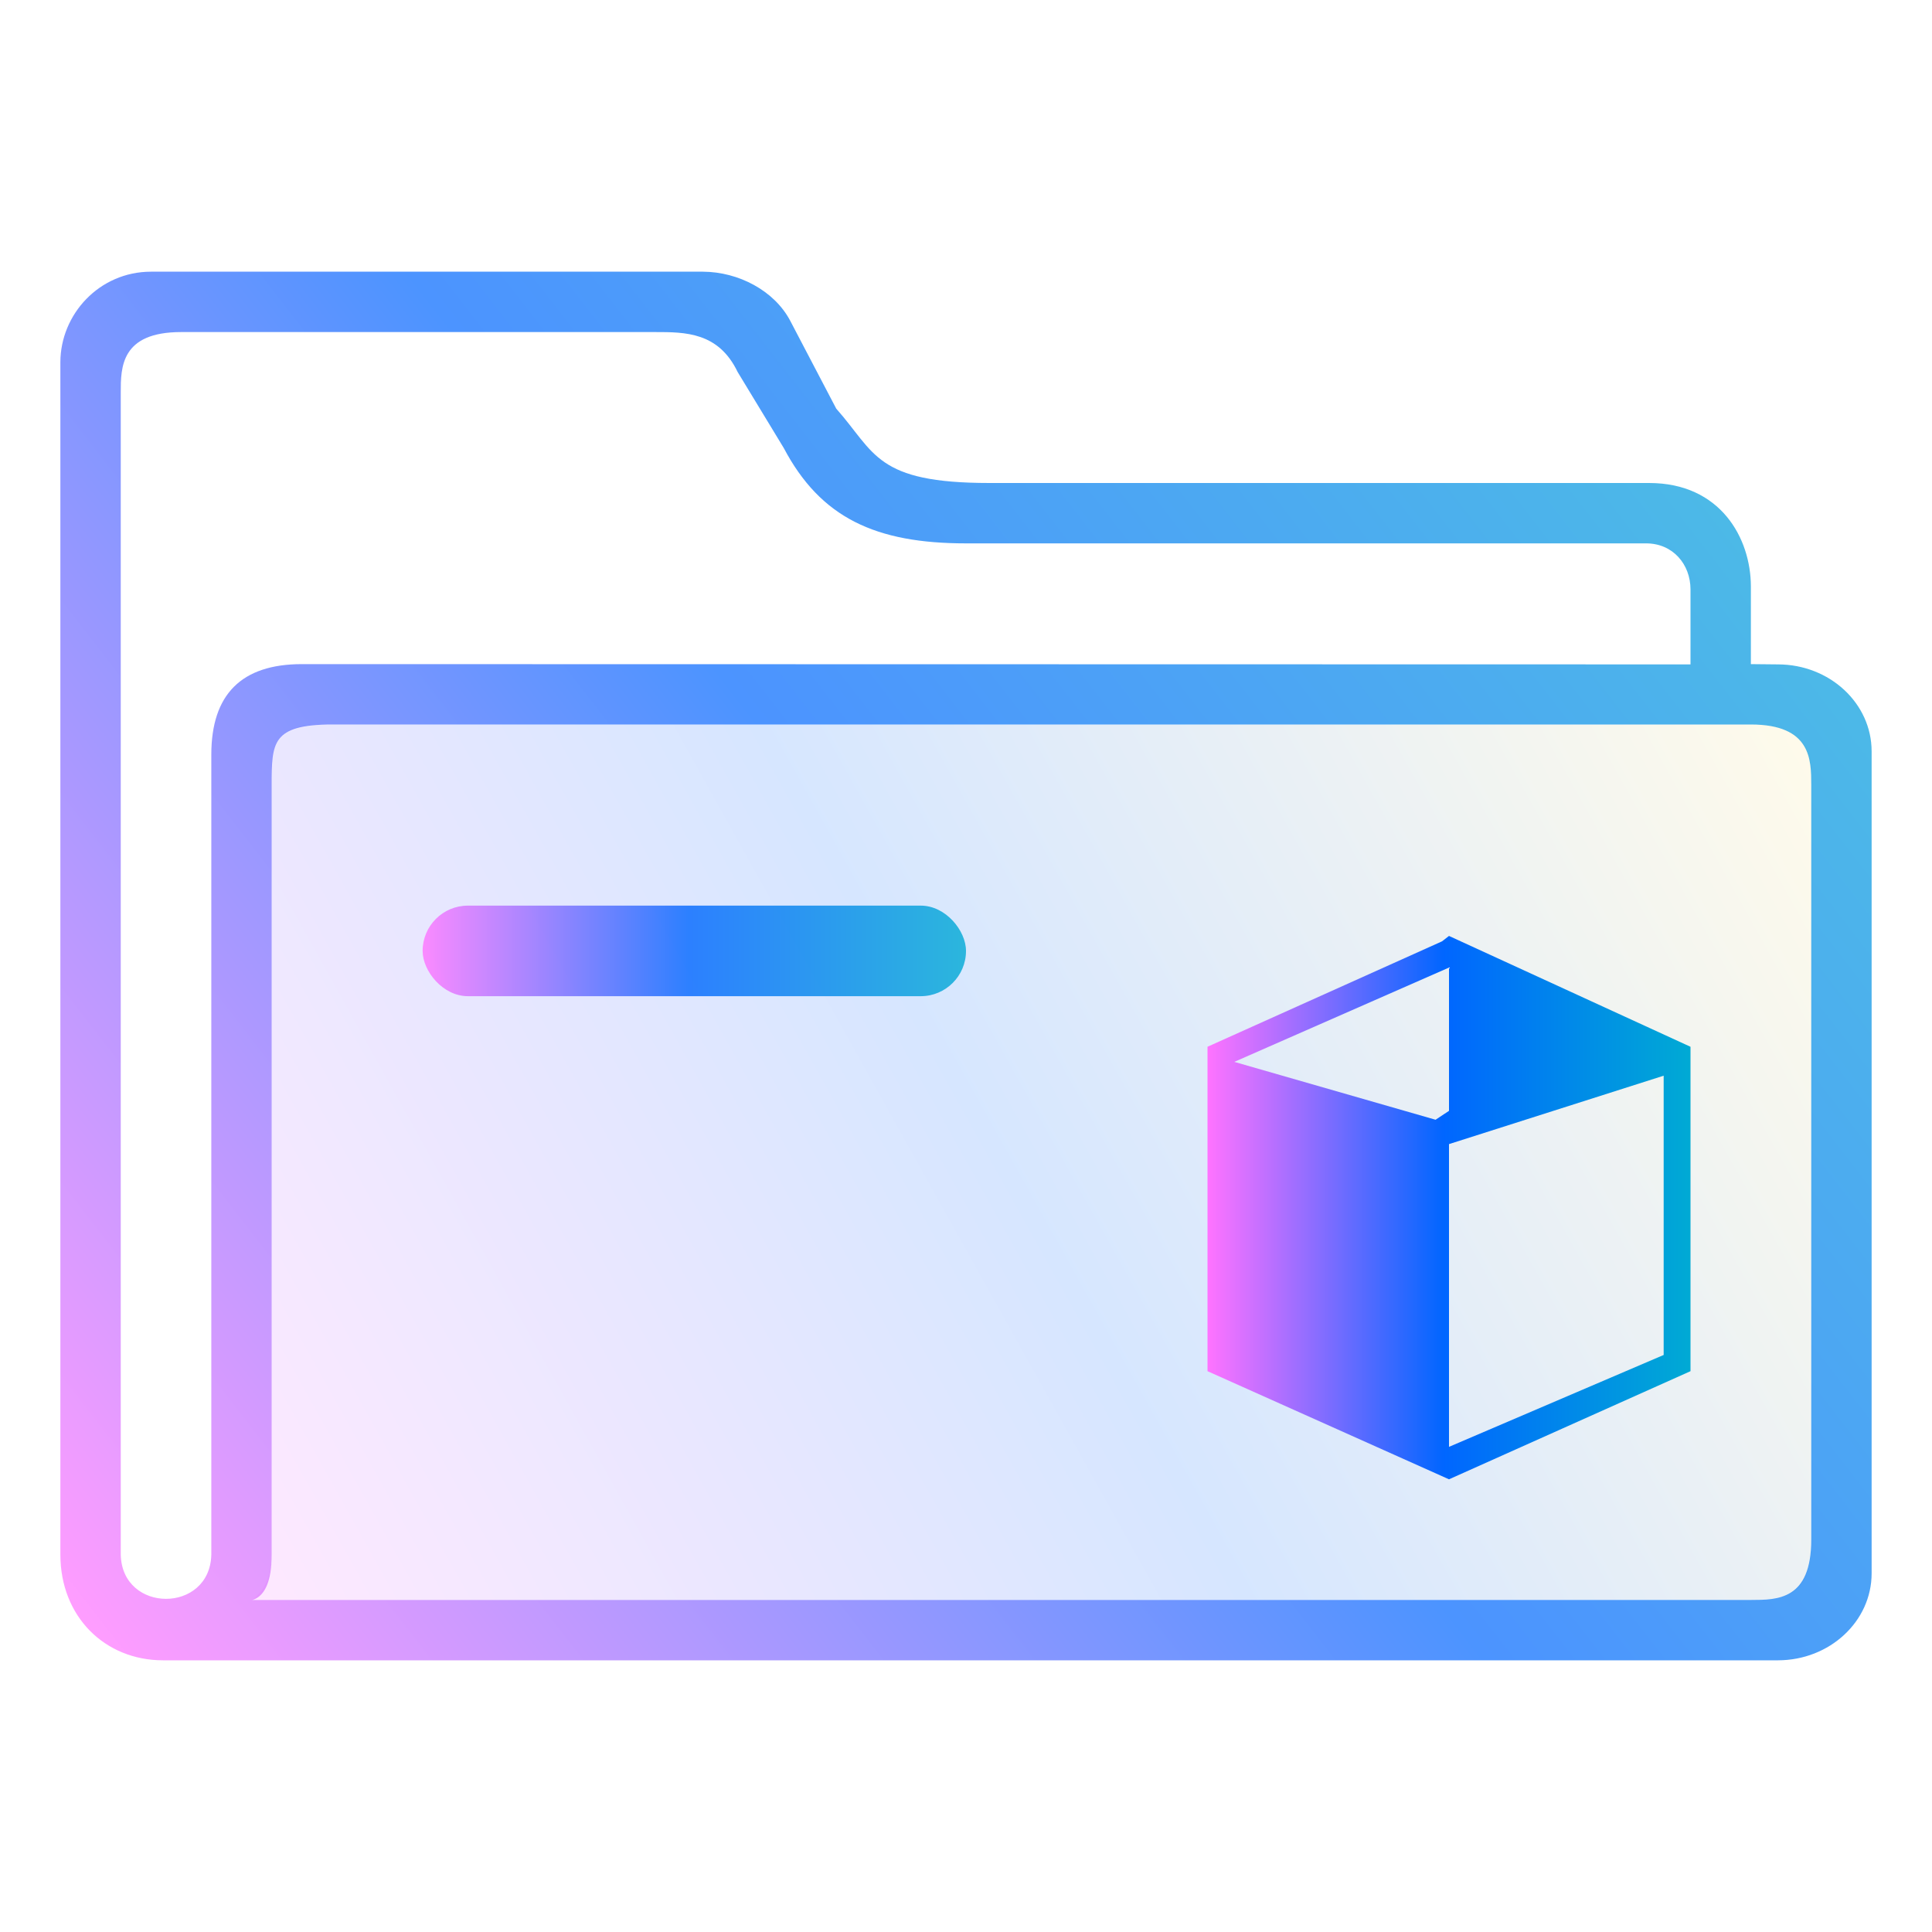 <?xml version="1.0" encoding="UTF-8" standalone="no"?>
<svg
   height="64"
   width="64"
   version="1.1"
   id="svg19"
   sodipodi:docname="folder-flatpak.svg"
   inkscape:version="1.3 (0e150ed6c4, 2023-07-21)"
   xmlns:inkscape="http://www.inkscape.org/namespaces/inkscape"
   xmlns:sodipodi="http://sodipodi.sourceforge.net/DTD/sodipodi-0.dtd"
   xmlns:xlink="http://www.w3.org/1999/xlink"
   xmlns="http://www.w3.org/2000/svg"
   xmlns:svg="http://www.w3.org/2000/svg"
   xmlns:rdf="http://www.w3.org/1999/02/22-rdf-syntax-ns#"
   xmlns:cc="http://creativecommons.org/ns#"
   xmlns:dc="http://purl.org/dc/elements/1.1/">
  <defs
     id="defs23">
    <clipPath
       clipPathUnits="userSpaceOnUse"
       id="clipPath79425-9-5-3">
      <rect
         style="opacity:0.5;fill:#000000;fill-opacity:1;stroke:none;stroke-width:0.856;stroke-dasharray:none;stroke-opacity:1;paint-order:stroke fill markers"
         id="rect79427-1-9-6"
         width="26.418"
         height="29.038"
         x="-16.228"
         y="-6.485" />
    </clipPath>
    <clipPath
       clipPathUnits="userSpaceOnUse"
       id="clipPath79425-9-5-5">
      <rect
         style="opacity:0.5;fill:#000000;fill-opacity:1;stroke:none;stroke-width:0.856;stroke-dasharray:none;stroke-opacity:1;paint-order:stroke fill markers"
         id="rect79427-1-9-62"
         width="26.418"
         height="29.038"
         x="-16.228"
         y="-6.485" />
    </clipPath>
    <linearGradient
       inkscape:collect="always"
       xlink:href="#linearGradient24"
       id="linearGradient17"
       x1="392.571"
       y1="536.798"
       x2="444.571"
       y2="507.798"
       gradientUnits="userSpaceOnUse"
       gradientTransform="translate(-384.571,-483.798)" />
    <linearGradient
       id="linearGradient24"
       inkscape:collect="always">
      <stop
         style="stop-color:#ff73ff;stop-opacity:1;"
         offset="0"
         id="stop22" />
      <stop
         style="stop-color:#0066ff;stop-opacity:1"
         offset="0.489"
         id="stop23" />
      <stop
         style="stop-color:#ffe680;stop-opacity:1"
         offset="1"
         id="stop24" />
    </linearGradient>
    <linearGradient
       inkscape:collect="always"
       xlink:href="#linearGradient3"
       id="linearGradient4"
       gradientUnits="userSpaceOnUse"
       gradientTransform="translate(-383.572,-479.775)"
       x1="397.571"
       y1="511.275"
       x2="415.571"
       y2="511.275" />
    <linearGradient
       id="linearGradient3"
       inkscape:collect="always">
      <stop
         style="stop-color:#ff73ff;stop-opacity:1;"
         offset="0"
         id="stop1" />
      <stop
         style="stop-color:#0066ff;stop-opacity:1"
         offset="0.489"
         id="stop2-7" />
      <stop
         style="stop-color:#00aad4;stop-opacity:1"
         offset="1"
         id="stop3" />
    </linearGradient>
    <linearGradient
       inkscape:collect="always"
       xlink:href="#linearGradient3"
       id="linearGradient5"
       gradientUnits="userSpaceOnUse"
       gradientTransform="translate(-384.571,-483.798)"
       x1="387.571"
       y1="537.798"
       x2="445.571"
       y2="492.798" />
    <linearGradient
       inkscape:collect="always"
       xlink:href="#linearGradient3"
       id="linearGradient6"
       x1="35.778"
       y1="38.869"
       x2="51.778"
       y2="38.869"
       gradientUnits="userSpaceOnUse"
       gradientTransform="translate(4.222,1.135)" />
  </defs>
  <sodipodi:namedview
     pagecolor="#ffffff"
     bordercolor="#666666"
     borderopacity="1"
     objecttolerance="10"
     gridtolerance="10"
     guidetolerance="10"
     inkscape:pageopacity="0"
     inkscape:pageshadow="2"
     inkscape:window-width="1920"
     inkscape:window-height="994"
     id="namedview21"
     showgrid="true"
     inkscape:zoom="9.8125"
     inkscape:cx="18.140127"
     inkscape:cy="46.420382"
     inkscape:window-x="0"
     inkscape:window-y="0"
     inkscape:window-maximized="1"
     inkscape:current-layer="svg19"
     inkscape:document-rotation="0"
     inkscape:showpageshadow="2"
     inkscape:pagecheckerboard="0"
     inkscape:deskcolor="#d1d1d1">
    <inkscape:grid
       type="xygrid"
       id="grid879"
       originx="0"
       originy="0"
       spacingy="1"
       spacingx="1"
       units="px"
       visible="true" />
  </sodipodi:namedview>
  <linearGradient
     id="a"
     gradientUnits="userSpaceOnUse"
     x1="3"
     x2="3"
     y1="58"
     y2="16">
    <stop
       offset="0"
       stop-color="#3daee9"
       id="stop2" />
    <stop
       offset="1"
       stop-color="#6cc1ef"
       id="stop4" />
  </linearGradient>
  <path
     inkscape:connector-curvature="0"
     id="fill-3"
     d="m 9,25.4 3e-5,26.355 c -0.093,0.571 -0.23,0.907 -0.644,1.245 l 49.644,-1e-5 c 1.258,0 2,-0.206 2,-1.994 V 25.5 c 0,-0.667 -0.334,-1.5 -1.9,-1.5 H 10.991 c -0.991,0 -1.991,0 -1.991,1.4 z"
     style="color:#1e92ff;opacity:0.4;fill:url(#linearGradient17);fill-opacity:0.4;fill-rule:nonzero;stroke:none;stroke-width:8.116"
     sodipodi:nodetypes="ccccccccc" />
  <rect
     x="14"
     y="30"
     width="18"
     height="3"
     ry="1.5"
     stroke-width="5.071"
     style="opacity:0.8;fill:url(#linearGradient4);fill-opacity:1;paint-order:stroke markers fill"
     id="rect12-5-9-3-9-7-7-9"
     rx="1.5" />
  <path
     d="M 58.898,22.009 58,22 V 19.424 C 57.998,17.835 57,16 54.629,16 H 32.782 c -3.782,0 -3.782,-1 -5.081,-2.464 l -1.527,-2.916 C 25.651,9.633 24.471,9.005 23.284,9 H 5 C 3.288,9.002 2.002,10.412 2,12 V 51.5 C 2,53.547 3.468,55 5.4,55 h 53.498 c 1.712,-0.002 3.1,-1.289 3.102,-2.877 V 24.886 c -0.002,-1.588 -1.389,-2.875 -3.102,-2.877 z M 4,51.5 v -38.5 c 7.7e-4,-0.826 0,-2 2,-2 h 15.7 c 1,0 2.1,0 2.736,1.324 l 1.526,2.515 c 1.22,2.311 3.038,3.161 6.038,3.161 l 22.53,-2e-5 c 0.891,4.4e-4 1.469,0.698 1.47,1.524 v 2.485 l -46,-0.009 c -2,0 -3,1 -3,3 v 26.5 c -0.045,1.952 -2.955,1.952 -3,0 z m 56,-0.5 c 0,2 -1.11,1.999 -2,2 h -50 c 0,0 1,0.344 1,-1.5 v -25.5 c 0,-1.388 0,-2 2,-2 h 47 c 2,0 1.999,1.174 2,2 z"
     id="path6-5-2-5-1"
     style="opacity:0.701;fill:url(#linearGradient5)"
     sodipodi:nodetypes="cccccccccccccccccccccccccccccccccccccccc" />
  <path
     style="color:#232629;fill:url(#linearGradient6);stroke:none;stroke-width:0.892"
     d="m 48,31.004 -0.231,0.179 -7.769,3.492 V 45.422 L 48,49.004 56,45.422 V 34.676 Z m 0,1.048 v 4.746 l -0.445,0.295 -6.667,-1.917 z m 7.111,3.582 v 9.251 L 48,47.929 V 37.9 Z"
     class="ColorScheme-Text"
     id="path12-7-1-6" />
</svg>
